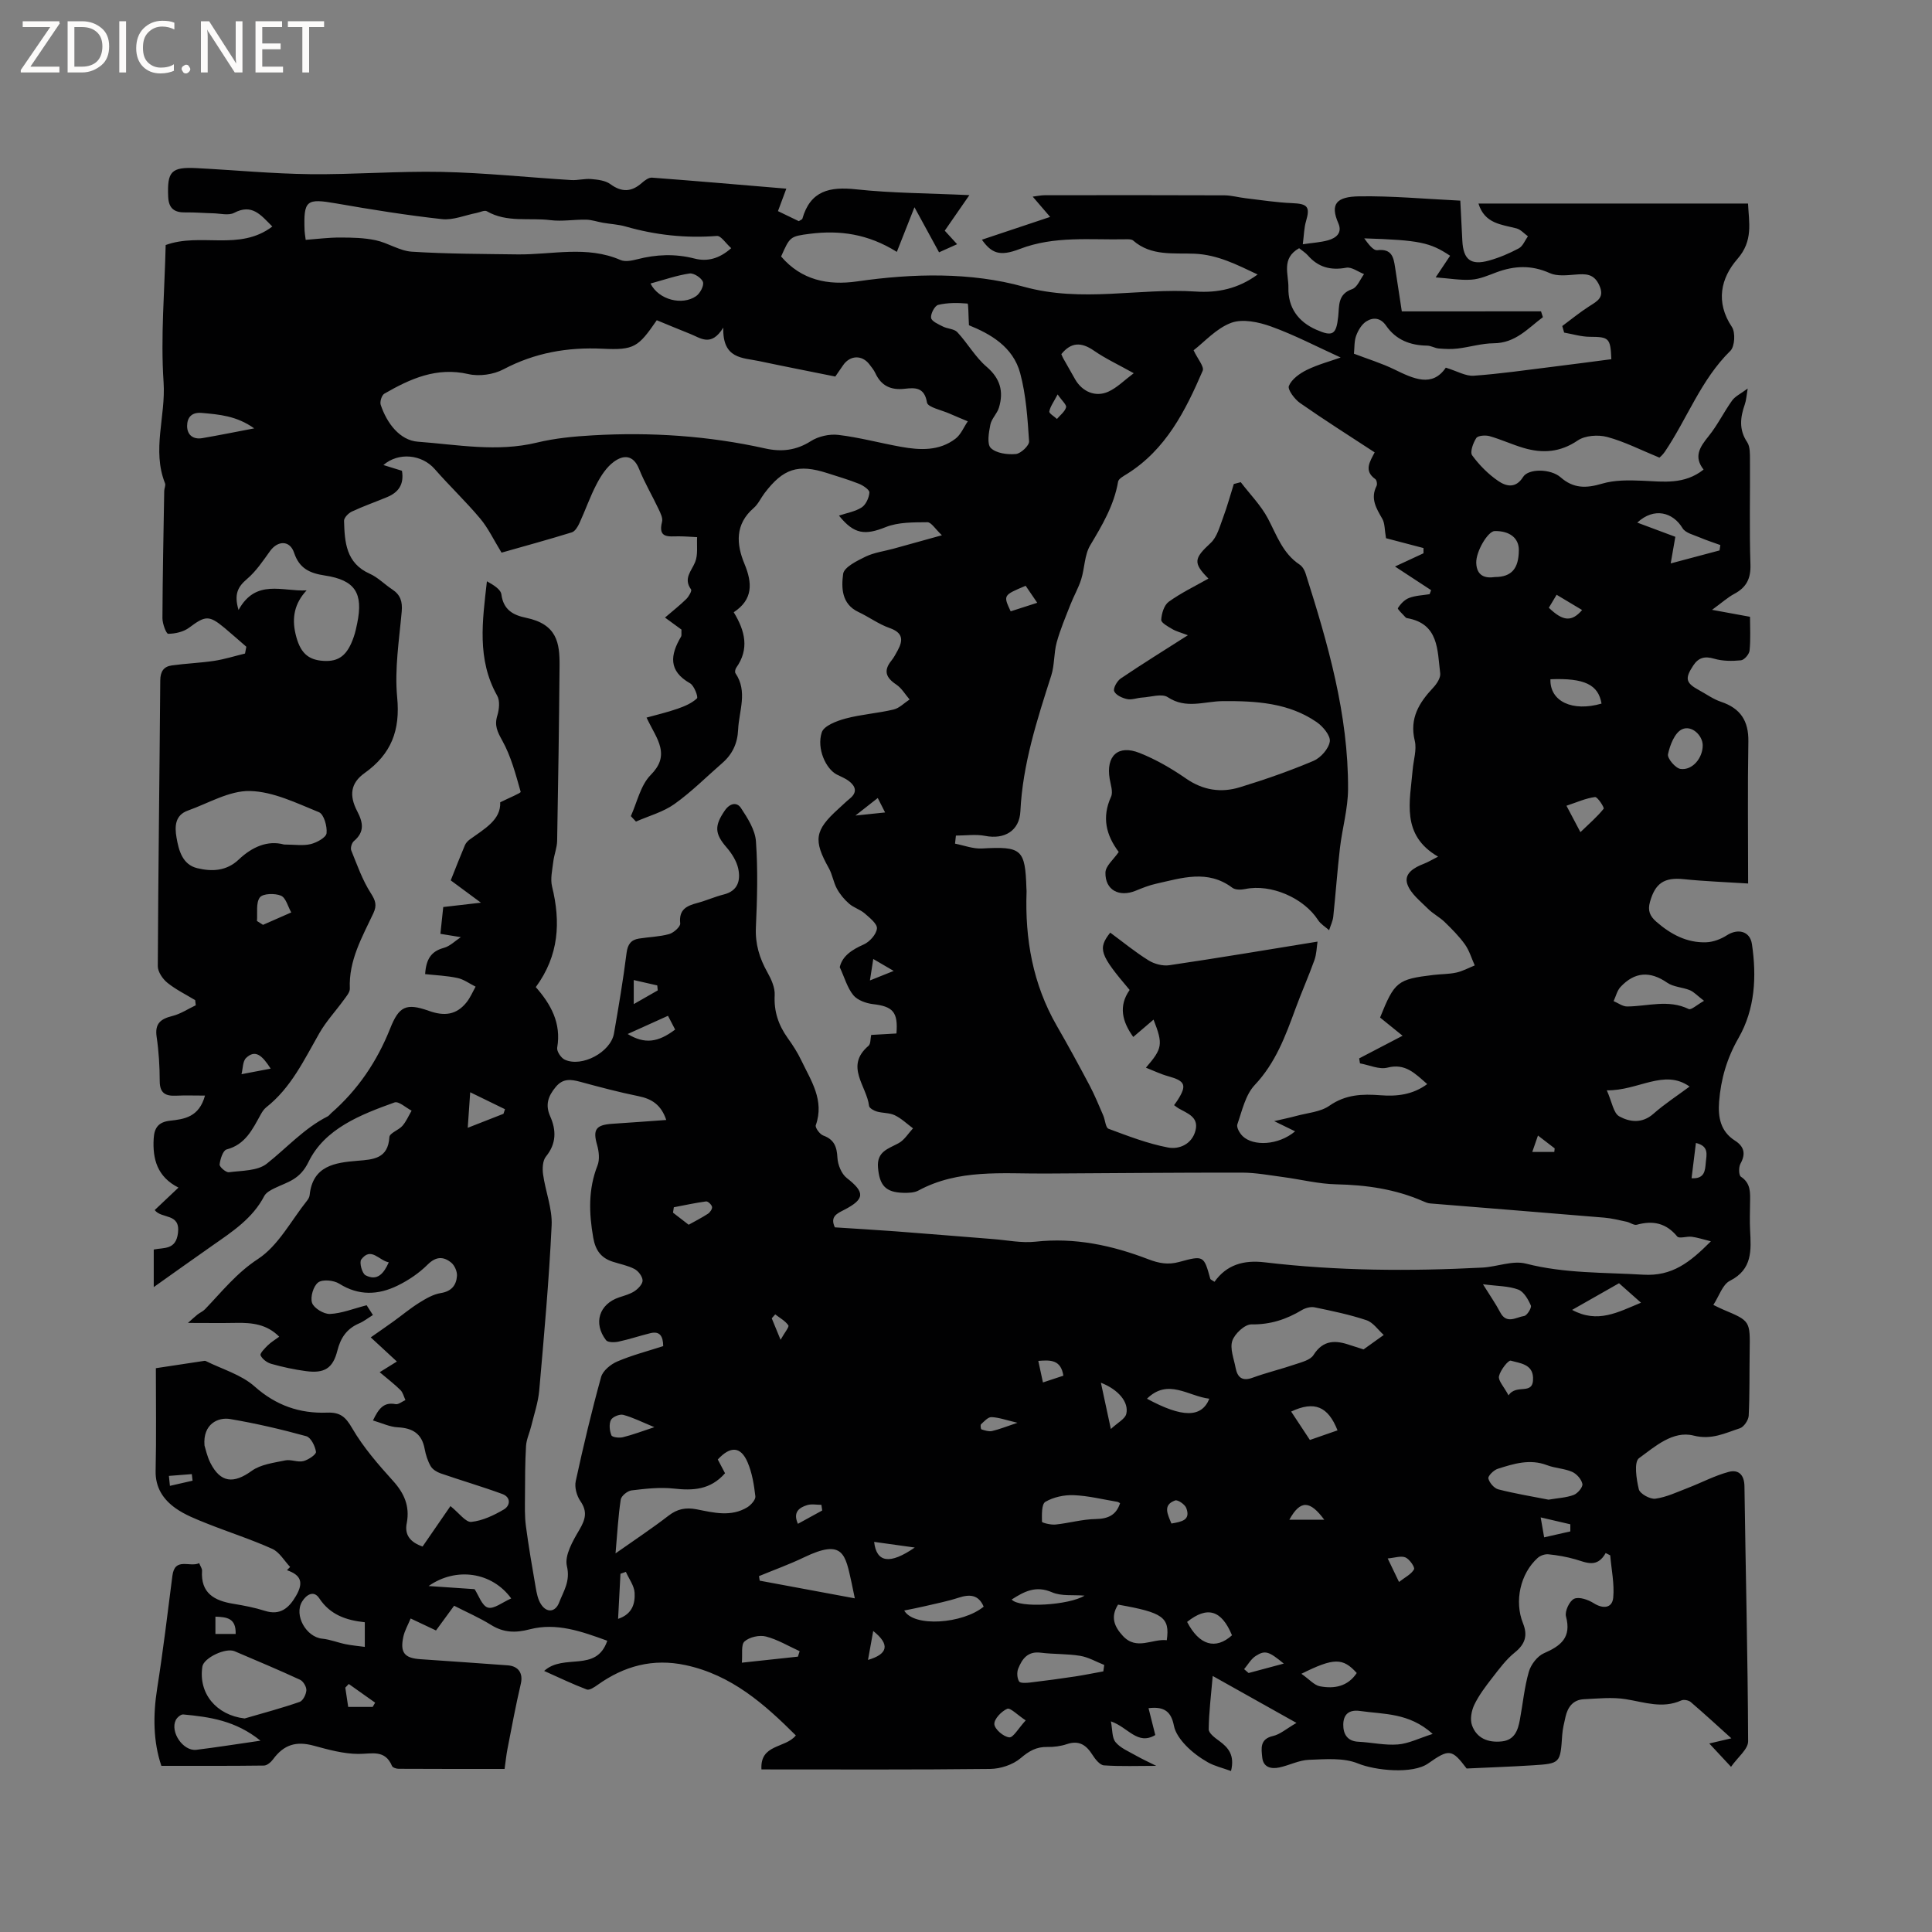 <svg enable-background="new 0 0 400 400" viewBox="0 0 400 400" xmlns="http://www.w3.org/2000/svg"><rect x="0" y="0" width="400" height="400" fill="#808080" stroke="none"/><g fill="#fcfbfa"><path d="m12.4 4.8-6.1 9h6v1.2h-8v-.5l6.1-8.9h-5.7v-1.2h7.6v.4z"/><path d="m14 15v-10.6h3c1.6 0 2.9.5 4 1.4s1.6 2.2 1.6 3.8-.5 3-1.6 3.9-2.4 1.5-4 1.5zm1.4-9.4v8.2h1.6c1.3 0 2.4-.4 3.1-1.1s1.1-1.8 1.1-3.1-.4-2.3-1.2-3-1.8-1-3.1-1z"/><path d="m26.1 4.4v10.6h-1.4v-10.6z"/><path d="m36.1 14.6c-.8.4-1.8.6-2.9.6-1.5 0-2.7-.5-3.6-1.4s-1.4-2.2-1.4-3.8c0-1.7.5-3.1 1.5-4.1s2.3-1.6 3.9-1.6c1 0 1.8.1 2.5.4v1.4c-.8-.4-1.6-.6-2.5-.6-1.2 0-2.1.4-2.9 1.2s-1.1 1.8-1.1 3.2c0 1.3.3 2.3 1 3s1.6 1.1 2.7 1.1c1 0 2-.2 2.7-.7v1.3z"/><path d="m37.6 14.3c0-.2.1-.5.3-.6s.4-.3.6-.3c.3 0 .5.1.6.3s.3.4.3.6-.1.4-.3.6-.4.3-.6.3c-.3 0-.5-.1-.6-.3s-.3-.4-.3-.6z"/><path d="m50.2 15h-1.6l-5.3-8.2c-.2-.2-.3-.5-.4-.7 0 .2.1.7.1 1.5v7.4h-1.4v-10.6h1.7l5.2 8.1c.2.4.4.6.4.7 0-.3-.1-.8-.1-1.5v-7.3h1.4z"/><path d="m58.6 15h-5.7v-10.6h5.5v1.2h-4.1v3.4h3.8v1.2h-3.8v3.6h4.3z"/><path d="m67.1 5.6h-3.1v9.4h-1.4v-9.4h-3v-1.2h7.5z"/></g><path d="m87.49 320.19c1.94-2.82 3.87-5.62 5.77-8.37 1.8 1.44 3.16 3.39 4.32 3.27 2.31-.23 4.65-1.35 6.72-2.56 1.38-.8 1.51-2.55-.29-3.21-4.22-1.55-8.55-2.81-12.8-4.28-.77-.27-1.65-.81-2.04-1.48-.62-1.08-1.02-2.35-1.25-3.58-.58-3.16-2.49-4.32-5.57-4.47-1.65-.08-3.26-.87-5.13-1.42 1.2-2.51 2.26-3.84 4.67-3.38.61.12 1.36-.54 2.05-.84-.33-.7-.51-1.55-1.02-2.06-1.19-1.19-2.55-2.22-4.31-3.71 1.17-.73 2.23-1.39 3.56-2.21-2.02-1.87-3.55-3.28-5.41-5 1.66-1.17 3.18-2.21 4.67-3.28 1.79-1.29 3.49-2.72 5.35-3.88 1.38-.86 2.9-1.76 4.46-2.01 2.23-.35 3.23-1.62 3.37-3.54.07-.9-.47-2.17-1.17-2.75-1.61-1.32-3.17-1.34-4.91.4-1.77 1.76-3.96 3.24-6.21 4.34-3.99 1.95-8.03 2.15-12.07-.39-1.14-.72-3.44-.95-4.37-.27-1 .74-1.68 3.05-1.27 4.24.39 1.11 2.44 2.34 3.7 2.29 2.43-.11 4.82-1.09 7.6-1.8.25.38.73 1.14 1.3 2.02-1.07.66-1.9 1.33-2.85 1.73-2.54 1.09-3.83 2.95-4.51 5.64-.93 3.7-2.71 4.76-6.55 4.24-2.4-.32-4.8-.84-7.13-1.5-.87-.24-1.87-.98-2.22-1.76-.18-.4.87-1.46 1.5-2.08.66-.65 1.48-1.13 2.36-1.78-2.55-2.59-5.63-2.92-8.87-2.86-3.17.06-6.34.01-10.03.01.85-.76 1.4-1.27 1.98-1.74.5-.39 1.13-.65 1.56-1.1 3.49-3.63 6.5-7.48 10.96-10.4 4.22-2.76 6.86-7.95 10.17-12.09.26-.32.49-.75.53-1.15.63-6.07 5.23-6.71 9.87-7.09 3.32-.27 6.37-.42 6.64-4.92.05-.82 1.91-1.42 2.7-2.32.79-.91 1.28-2.08 1.9-3.14-1.19-.61-2.67-2.01-3.54-1.7-7.02 2.52-14.45 5.42-17.8 12.31-1.8 3.69-4.28 4.12-6.98 5.42-.82.39-1.8.91-2.19 1.65-2.41 4.63-6.58 7.35-10.66 10.2-3.96 2.77-7.89 5.58-12.22 8.65 0-2.92 0-5.29 0-7.78 2.15-.44 4.59.12 5.02-3.43.51-4.18-3.4-2.85-4.82-4.74 1.57-1.49 3.16-2.99 4.92-4.65-4.38-2.22-5.39-5.88-5.13-10.18.13-2.19.97-3.4 3.39-3.67 2.91-.32 6.01-.72 7.23-5.2-2.2 0-4.11-.07-6 .02-2.16.1-3.36-.51-3.37-2.99-.01-3.07-.19-6.16-.64-9.19-.41-2.77.84-3.72 3.26-4.32 1.69-.42 3.23-1.46 4.84-2.22-.04-.35-.08-.7-.12-1.06-1.94-1.18-4.02-2.19-5.77-3.61-.97-.79-1.97-2.26-1.97-3.42.09-19.72.36-39.44.51-59.16.01-1.85.72-2.88 2.38-3.11 2.92-.41 5.88-.51 8.8-.95 2.15-.33 4.25-1 6.37-1.51.09-.47.18-.94.27-1.41-1.5-1.29-2.97-2.61-4.49-3.88-3.25-2.7-4-2.57-7.36-.06-1.16.86-2.87 1.25-4.33 1.26-.41 0-1.2-2.11-1.19-3.25.04-8.78.22-17.56.37-26.34.01-.53.34-1.13.17-1.56-2.75-6.91.17-13.9-.3-20.9-.64-9.46.22-19.01.43-28.44 7.25-2.64 15.27 1.34 22.08-3.83-2.4-2.41-4.19-4.78-7.91-2.83-1.15.6-2.89.12-4.35.09-1.89-.04-3.78-.22-5.66-.18-2.31.05-3.54-.76-3.64-3.26-.22-5.23.61-6.18 5.89-5.91 7.83.4 15.65 1.16 23.49 1.25 9.09.1 18.2-.66 27.29-.47 8.94.19 17.86 1.14 26.79 1.69 1.36.08 2.76-.33 4.11-.21 1.36.12 2.93.29 3.96 1.04 2.37 1.74 4.39 1.66 6.53-.23.59-.52 1.43-1.15 2.11-1.1 9.06.68 18.12 1.47 27.81 2.28-.63 1.69-1.11 2.98-1.73 4.65 1.33.64 2.88 1.39 4.31 2.08.41-.27.7-.35.74-.5 1.66-5.83 5.67-6.68 11.14-6.09 7.44.8 14.97.8 23.44 1.2-1.99 2.87-3.5 5.05-5.1 7.36.74.81 1.51 1.65 2.56 2.8-1.31.59-2.4 1.08-3.74 1.68-1.69-3.1-3.3-6.04-5.09-9.33-1.26 3.18-2.4 6.07-3.65 9.24-5.97-3.74-11.84-4.52-17.96-3.75-4.18.53-4.17.61-6 4.7 4.19 4.9 9.7 6.03 15.75 5.16 11.57-1.67 23.55-1.93 34.43 1.09 12.2 3.38 23.82.24 35.65 1.01 4.55.3 8.8-.57 12.83-3.53-4.29-2.02-8.25-4.09-13.05-4.3-4.33-.19-8.98.55-12.72-2.73-.33-.29-1.01-.27-1.53-.26-7.37.16-14.77-.76-21.98 2.02-4.15 1.6-5.82.85-7.81-1.93 4.54-1.52 9.04-3.02 14.13-4.72-1.59-1.85-2.46-2.87-3.61-4.2.98-.12 1.73-.29 2.47-.29 12.41-.02 24.82-.03 37.22.02 1.46.01 2.91.43 4.38.6 3.23.38 6.45.89 9.69 1.02 3.15.13 3.71.76 2.83 3.73-.41 1.37-.42 2.86-.67 4.78 2.04-.3 3.7-.39 5.26-.83 1.66-.47 2.96-1.54 2.1-3.51-1.78-4.07-.31-5.5 4.27-5.58 6.85-.11 13.71.54 20.98.89.16 3.1.29 5.7.42 8.3.2 3.92 1.75 5.16 5.54 4.1 2.12-.59 4.2-1.48 6.15-2.52.84-.45 1.27-1.64 1.89-2.5-.78-.56-1.49-1.4-2.36-1.63-3.12-.82-6.6-.96-7.88-5.15h55.81c.19 4 1.1 7.69-2.19 11.47-3.45 3.96-4.59 8.93-1.15 14.08.76 1.14.6 4.04-.31 4.94-6.11 5.99-8.93 14.03-13.58 20.91-.46.68-1.13 1.22-1.11 1.21-3.88-1.59-7.24-3.32-10.81-4.28-1.87-.5-4.57-.32-6.1.72-3.63 2.47-7.27 2.71-11.19 1.56-2.39-.7-4.67-1.77-7.07-2.45-.85-.24-2.4-.13-2.75.39-.66 1.01-1.35 2.92-.85 3.59 1.47 2.02 3.33 3.89 5.39 5.3 1.61 1.1 3.61 1.64 5.15-.83 1.11-1.78 5.73-1.73 7.78.08 2.65 2.33 5.28 2.28 8.53 1.32 2.64-.79 5.61-.74 8.41-.62 4.34.19 8.68.84 12.65-2.31-2.11-2.67-.77-4.68 1.02-6.89 1.85-2.28 3.16-5 4.88-7.4.63-.88 1.77-1.4 3.23-2.49-.26 1.53-.3 2.44-.59 3.26-.94 2.69-1.27 5.22.48 7.84.63.94.57 2.44.58 3.68.05 7.21-.14 14.43.1 21.63.1 2.94-.83 4.76-3.34 6.1-1.35.72-2.51 1.78-4.61 3.31 3.11.57 5.29.97 7.86 1.44 0 2.18.15 4.61-.09 6.99-.07.76-1.1 1.95-1.78 2.02-1.83.18-3.8.18-5.54-.33-1.97-.58-3.26-.24-4.35 1.42-1.77 2.7-1.57 3.59 1.27 5.13 1.49.81 2.9 1.84 4.49 2.37 4.03 1.35 5.73 3.95 5.66 8.23-.17 9.51-.05 19.03-.05 29.39-4.61-.3-9-.45-13.35-.9-4.01-.41-5.89.83-6.97 4.71-.51 1.82-.02 2.94 1.33 4.12 2.98 2.59 6.31 4.38 10.31 4.24 1.45-.05 3.04-.65 4.28-1.45 2.28-1.46 4.79-.88 5.19 1.83.99 6.71.66 13.44-2.78 19.44-2.4 4.18-3.66 8.51-4.02 13.21-.24 3.21.29 6.12 3.28 8.03 1.91 1.22 2.29 2.72 1.14 4.79-.39.7-.36 2.38.09 2.68 2.1 1.38 1.93 3.35 1.9 5.37-.02 1.91-.09 3.82.01 5.73.21 4.14.52 8.08-4.19 10.46-1.52.77-2.22 3.15-3.42 4.99.97.46 1.51.75 2.07.98 5.57 2.34 5.55 2.34 5.45 8.59-.07 4.45.02 8.91-.2 13.36-.05.93-1 2.34-1.83 2.61-3.06.99-5.83 2.46-9.59 1.51-4.27-1.08-7.99 2.28-11.29 4.68-1.07.78-.55 4.33-.04 6.44.22.92 2.34 2.1 3.43 1.95 2.31-.32 4.53-1.39 6.75-2.24 2.82-1.09 5.52-2.53 8.42-3.31 1.97-.53 3.24.52 3.27 2.98.24 17.6.69 35.19.76 52.79.01 1.64-2.14 3.29-3.54 5.29-1.83-1.96-3.02-3.24-4.5-4.83 2.05-.48 3.64-.85 4.57-1.07-2.63-2.37-5.47-4.99-8.4-7.5-.44-.38-1.44-.58-1.95-.35-3.91 1.77-7.63.37-11.49-.25-2.84-.46-5.82-.13-8.72.01-2.21.11-3.32 1.62-3.78 3.65-.28 1.24-.59 2.48-.68 3.74-.4 5.87-.37 5.92-6.12 6.29-4.55.29-9.1.44-13.67.66-3.05-4.03-3.61-4.11-7.96-1.05-3.2 2.26-10.93 1.48-14.53.01-3-1.23-6.75-.88-10.15-.76-2.06.07-4.06 1.14-6.12 1.58-1.72.37-3.36-.01-3.56-2.09-.18-1.8-.55-3.79 2.23-4.42 1.47-.33 2.75-1.49 4.86-2.71-6.23-3.5-11.54-6.47-17.34-9.72-.34 3.98-.79 7.5-.83 11.04-.01.8 1.28 1.77 2.16 2.4 1.92 1.4 3.26 2.96 2.46 6.24-1.72-.63-3.4-1.01-4.83-1.82-1.64-.94-3.23-2.11-4.53-3.47-1.08-1.13-2.17-2.59-2.46-4.07-.55-2.83-1.89-4.07-5.26-3.65.47 1.87.92 3.63 1.4 5.56-3.7 2.2-5.6-1.6-9.19-2.83.34 1.71.2 3.38.96 4.3 1 1.22 2.67 1.9 4.11 2.72 1.35.77 2.76 1.41 4.32 2.19-3.8 0-7.33.14-10.83-.1-.85-.06-1.81-1.28-2.38-2.18-1.29-2.03-2.76-3.06-5.28-2.22-1.28.43-2.72.62-4.07.59-2.26-.05-3.78.84-5.52 2.32-1.61 1.37-4.18 2.21-6.34 2.23-15.58.18-31.17.1-47.32.1-.33-5.31 4.95-4.32 7.12-7.04-6.48-6.46-13.31-12.53-22.86-14.56-6.74-1.44-12.7.18-18.2 4.11-.66.47-1.67 1.15-2.23.94-2.88-1.09-5.67-2.43-8.82-3.84 4.09-3.72 10.79.44 13.07-6.25-5.3-1.93-10.51-3.8-16.04-2.37-2.99.78-5.44.71-8.06-.93-2.4-1.49-5.02-2.62-7.61-3.95-1.33 1.81-2.5 3.41-3.75 5.12-1.74-.82-3.34-1.58-5.25-2.48-.56 1.35-1.25 2.53-1.52 3.81-.7 3.27.25 4.4 3.55 4.62 6.03.41 12.05.83 18.07 1.27 2.3.17 3.2 1.72 2.71 3.81-1.05 4.48-1.89 9.01-2.77 13.53-.24 1.23-.36 2.49-.59 4.11-7.4 0-14.67.01-21.95-.03-.47 0-1.22-.25-1.36-.58-1.45-3.47-4.17-2.49-6.96-2.5-3.08-.01-6.21-.88-9.23-1.7-3.63-.99-6.18-.25-8.43 2.81-.44.6-1.25 1.29-1.89 1.3-6.98.09-13.95.06-21.24.06-1.68-4.94-1.76-10.4-.87-16.03 1.22-7.74 2.16-15.53 3.15-23.31.5-3.94 3.56-1.71 5.55-2.62.25.65.62 1.12.59 1.57-.3 4.65 2.55 6.2 6.49 6.84 2.19.36 4.39.78 6.5 1.45 3.22 1.03 5.02-.61 6.46-3.08 1.62-2.78 1.06-4.32-1.87-5.33.22-.22.44-.45.66-.67-1.22-1.28-2.21-3.08-3.71-3.75-4.4-1.98-9.02-3.45-13.51-5.24-2.24-.9-4.56-1.79-6.5-3.17-2.55-1.81-4.21-4.27-4.13-7.76.16-6.97.05-13.95.05-21.23 3.06-.46 6.38-.97 9.71-1.47.21-.03.46-.09.63-.01 3.41 1.7 7.35 2.81 10.1 5.26 4.44 3.95 9.35 5.63 15.01 5.42 2.72-.1 3.83.87 5.2 3.24 2.3 3.95 5.39 7.5 8.48 10.92 2.32 2.57 3.45 5.23 2.83 8.63-.57 2.61.83 4.09 3.26 4.93zm5.83-137.92c1.1-2.76 1.98-5.03 2.93-7.27.19-.45.58-.88.99-1.18 3.04-2.21 6.5-4.07 6.32-7.71 1.92-.96 4.31-1.92 4.24-2.17-1.03-3.62-2-7.36-3.81-10.61-1.01-1.82-1.66-3.12-1.03-5.16.39-1.28.58-3.07-.02-4.13-4.25-7.55-3.05-15.51-2.13-23.69 1.34.75 2.86 1.65 3 2.73.42 3.17 2.42 4.27 5.07 4.82 6.46 1.33 7.01 5.21 6.97 9.95-.1 12.09-.28 24.17-.5 36.25-.03 1.44-.63 2.86-.8 4.31-.2 1.71-.64 3.54-.25 5.14 1.8 7.34 1.45 14.26-3.37 20.82 3.1 3.52 5.32 7.46 4.43 12.54-.13.74.79 2.12 1.56 2.48 3.56 1.65 9.53-1.56 10.2-5.43.96-5.53 1.9-11.07 2.6-16.64.23-1.81.92-2.74 2.58-3 2.08-.33 4.23-.37 6.24-.93.94-.26 2.36-1.54 2.29-2.21-.32-2.88 1.33-3.64 3.55-4.23 1.84-.49 3.6-1.29 5.44-1.75 2.99-.74 3.54-2.95 3.02-5.38-.34-1.56-1.33-3.12-2.4-4.36-2.48-2.86-2.56-4.48-.37-7.66 1.08-1.56 2.51-1.76 3.33-.52 1.39 2.1 2.94 4.53 3.11 6.91.42 5.91.26 11.87-.01 17.8-.16 3.45.74 6.4 2.39 9.33.8 1.42 1.58 3.16 1.5 4.71-.18 3.38.78 6.2 2.69 8.88 1.05 1.46 2.04 2.99 2.81 4.61 2.02 4.22 4.84 8.28 3.01 13.44-.18.5.83 1.88 1.55 2.14 2.27.83 2.81 2.33 2.93 4.6.08 1.45.83 3.33 1.93 4.19 3.79 2.95 3.79 4.36-.52 6.59-1.43.74-3.01 1.37-1.94 3.63 4.18.27 8.4.52 12.62.83 6.73.51 13.45 1.07 20.18 1.6 2.9.23 5.86.85 8.71.54 8.18-.91 15.9.76 23.4 3.64 2.2.84 4.08 1.18 6.36.56 5.11-1.4 5.13-1.31 6.46 3.49.04.15.31.23.87.61 2.51-3.53 6.02-4.55 10.4-4.03 14.97 1.78 30.02 1.87 45.06 1.09 3.03-.16 6.27-1.53 9.02-.82 8.03 2.06 16.14 1.8 24.27 2.29 5.99.36 9.64-2.51 14.02-6.91-1.73-.43-2.83-.8-3.96-.94-1.02-.13-2.6.44-3.01-.06-2.31-2.8-5.04-3.35-8.37-2.43-.6.16-1.38-.47-2.1-.62-1.54-.33-3.08-.72-4.64-.85-12.01-1.01-24.02-1.96-36.03-2.94-.51-.04-1.02-.26-1.5-.47-5.73-2.5-11.72-3.36-17.95-3.49-3.67-.08-7.32-1.01-10.99-1.5-2.81-.37-5.64-.91-8.47-.92-13.64-.02-27.28.12-40.93.19-8.86.04-17.85-.95-26.13 3.52-.87.47-2.07.49-3.11.47-3.71-.09-4.94-1.56-5.25-5.24-.28-3.33 2.13-3.87 4.27-5.04 1.2-.65 2-2.02 2.98-3.07-1.25-.93-2.4-2.05-3.78-2.71-1.1-.53-2.5-.42-3.71-.77-.62-.18-1.55-.7-1.61-1.16-.47-4.12-5.09-8.22-.12-12.44.48-.4.38-1.48.56-2.26 1.91-.11 3.58-.21 5.23-.3.36-4.45-.73-5.6-4.88-6.08-1.43-.17-3.2-.81-4.05-1.85-1.24-1.52-1.8-3.6-2.81-5.8.53-2.29 2.48-3.6 4.97-4.7 1.22-.54 2.61-2.09 2.73-3.3.1-.96-1.51-2.23-2.55-3.14-.94-.81-2.28-1.18-3.21-2-1-.87-1.9-1.95-2.53-3.11-.72-1.32-.93-2.92-1.66-4.23-3.25-5.8-2.96-7.83 1.96-12.28.79-.71 1.54-1.46 2.36-2.13 1.62-1.31 1.24-2.55-.17-3.64-.74-.57-1.66-.91-2.51-1.35-2.26-1.17-4.21-5.37-3.11-8.74.45-1.36 3.09-2.36 4.91-2.85 3.25-.87 6.67-1.09 9.95-1.87 1.2-.28 2.22-1.36 3.32-2.08-.91-1.05-1.65-2.36-2.77-3.1-2.12-1.41-2.69-2.85-1-4.94.53-.65.92-1.42 1.33-2.16 1.17-2.17 1.01-3.65-1.71-4.6-2.26-.79-4.26-2.29-6.44-3.31-3.53-1.66-3.54-5.07-3.17-7.88.18-1.4 2.86-2.71 4.64-3.58 1.78-.86 3.85-1.12 5.79-1.65 3.04-.84 6.07-1.68 10.02-2.78-1.37-1.29-2.2-2.71-3.01-2.7-2.89.03-6.01-.03-8.62 1.01-4.27 1.71-6.54 1.53-9.68-2.38 1.63-.55 3.36-.83 4.71-1.7.87-.57 1.51-1.99 1.59-3.08.04-.56-1.28-1.45-2.14-1.8-2.15-.86-4.39-1.51-6.59-2.22-6.04-1.94-9.1-.96-12.98 4.15-.77 1.01-1.31 2.27-2.24 3.07-3.89 3.36-3.62 7.47-1.92 11.56 1.66 3.99 1.8 7.39-2.22 10.03 2.39 3.9 3.24 7.64.53 11.47-.21.29-.34.91-.17 1.15 2.58 3.81.73 7.77.55 11.7-.13 2.85-1.19 5.09-3.3 6.92-3.28 2.85-6.37 5.97-9.89 8.47-2.33 1.66-5.29 2.45-7.96 3.63-.35-.38-.71-.75-1.06-1.13 1.3-2.89 2.01-6.38 4.09-8.5 1.89-1.92 2.49-3.64 1.99-5.78-.43-1.86-1.6-3.54-2.83-6.12 2.05-.57 4.29-1.09 6.44-1.84 1.43-.5 2.93-1.13 4-2.14.29-.27-.57-2.64-1.43-3.12-4.55-2.58-4.1-5.89-1.86-9.67.14-.23.04-.59.08-1.45-.91-.67-2.08-1.52-3.41-2.49 1.73-1.48 3.14-2.59 4.41-3.84.52-.51 1.19-1.69.99-1.98-1.66-2.29.09-3.8.85-5.69.61-1.52.3-3.41.4-5.14-1.27-.06-2.53-.17-3.8-.17-2.03-.01-4.36.5-3.46-3.01.2-.77-.33-1.81-.72-2.64-1.31-2.78-2.89-5.44-4.03-8.28-1.19-2.98-3.24-2.96-5.22-1.51-1.52 1.11-2.68 2.9-3.57 4.61-1.37 2.61-2.33 5.43-3.57 8.11-.34.74-.91 1.7-1.58 1.9-4.91 1.52-9.87 2.87-14.54 4.2-1.64-2.67-2.77-5.1-4.44-7.08-2.97-3.54-6.35-6.74-9.4-10.23-2.65-3.03-7.48-3.55-10.62-.83 1.33.41 2.61.81 3.84 1.19.48 2.82-.73 4.47-3.05 5.44-2.44 1.02-4.95 1.89-7.34 3.01-.7.33-1.62 1.28-1.6 1.91.13 4.39.38 8.75 5.31 10.95 1.71.76 3.09 2.22 4.68 3.26 1.7 1.12 2.13 2.53 1.95 4.58-.53 5.91-1.5 11.91-.94 17.75.66 6.83-1.2 11.73-6.75 15.69-2.91 2.07-3.22 4.64-1.53 7.88 1.23 2.36 1.58 4.29-.68 6.2-.44.37-.75 1.42-.55 1.92 1.22 3.01 2.31 6.15 4.05 8.86.99 1.55 1.3 2.51.53 4.16-2.33 4.96-5.13 9.78-4.87 15.59.03.78-.75 1.65-1.28 2.39-1.66 2.29-3.62 4.39-5.02 6.83-3.16 5.51-5.85 11.31-11.01 15.37-.48.38-.85.95-1.15 1.5-1.69 3.04-3.15 6.2-7.05 7.22-.75.19-1.33 2-1.45 3.12-.05.49 1.32 1.68 1.92 1.6 2.68-.35 5.93-.26 7.83-1.76 4.18-3.3 7.77-7.36 12.63-9.81.27-.14.46-.44.7-.65 5.54-4.83 9.52-10.73 12.23-17.54 1.81-4.56 3.27-5.34 7.99-3.66 3.22 1.15 5.73.87 7.84-1.78.76-.96 1.25-2.14 1.86-3.22-1.25-.62-2.44-1.52-3.76-1.8-2.2-.47-4.48-.56-6.69-.8.2-3.13 1.27-4.73 3.86-5.43 1.28-.34 2.36-1.46 3.53-2.22-1.26-.21-2.53-.41-4.23-.69.19-1.75.4-3.76.59-5.55 2.67-.31 4.84-.56 7.8-.9-2.74-2.03-4.68-3.46-6.25-4.62zm104.59-9.27c-.06.56-.12 1.11-.18 1.67 1.86.36 3.74 1.1 5.57 1 8.22-.46 8.96.12 9.21 8.29.01.21.04.42.03.64-.35 9.8 1.29 19.13 6.24 27.75 2.36 4.09 4.62 8.24 6.83 12.42 1.05 1.99 1.9 4.09 2.8 6.16.41.93.48 2.54 1.1 2.77 4.03 1.5 8.11 3.08 12.32 3.88 2.31.44 4.97-.69 5.69-3.54.7-2.79-1.69-3.52-3.5-4.56-.26-.15-.5-.35-.94-.67.25-.36.49-.66.7-.99 2.01-3.14 1.63-4.02-1.92-5-1.53-.42-2.98-1.13-4.61-1.77 3.44-3.99 3.58-4.82 1.58-9.95-1.49 1.27-2.81 2.39-4.2 3.59-2.29-3.17-3.1-6.4-.75-9.73-6.22-7.34-6.63-8.53-4.02-11.87 2.63 1.94 5.17 4.03 7.94 5.75 1.19.74 2.92 1.2 4.29 1 10.1-1.49 20.17-3.18 30.69-4.89-.18 1.14-.19 2.57-.65 3.85-1.21 3.38-2.68 6.66-3.91 10.03-2.08 5.67-4.12 11.23-8.45 15.82-1.92 2.04-2.61 5.32-3.59 8.13-.22.63.49 1.87 1.12 2.47 2.19 2.08 7.33 1.92 10.84-1.02-1.24-.61-2.37-1.16-4.33-2.11 2.19-.51 3.38-.75 4.54-1.07 2.33-.64 5.02-.81 6.89-2.12 3.35-2.34 6.8-2.46 10.57-2.17 3.34.26 6.64-.07 9.68-2.31-2.53-2.2-4.51-4.36-8.23-3.41-1.71.44-3.78-.54-5.69-.88-.06-.34-.11-.69-.17-1.03 2.9-1.51 5.79-3.02 8.99-4.69-1.78-1.44-3.23-2.62-4.66-3.77 2.99-7.44 3.6-7.93 11.05-8.82 1.58-.19 3.2-.15 4.74-.49 1.32-.29 2.54-.97 3.81-1.48-.66-1.46-1.12-3.07-2.03-4.35-1.21-1.69-2.71-3.19-4.21-4.65-1.05-1.01-2.42-1.7-3.44-2.73-1.57-1.58-3.59-3.12-4.27-5.08-.77-2.21 1.39-3.46 3.4-4.23.85-.33 1.64-.81 2.96-1.48-7.74-4.49-5.82-11.43-5.26-18.01.17-2.01.88-4.14.43-5.99-1.13-4.66.91-7.89 3.84-11.01.73-.78 1.54-2.03 1.43-2.95-.61-4.77-.23-10.29-6.91-11.43-.1-.02-.2-.09-.27-.16-.57-.65-1.71-1.68-1.58-1.9.54-.87 1.38-1.76 2.32-2.11 1.32-.51 2.82-.55 4.24-.78.11-.28.21-.55.32-.83-2.45-1.6-4.89-3.2-7.48-4.9 1.9-.88 3.9-1.81 5.9-2.74 0-.36 0-.72 0-1.08-2.81-.74-5.62-1.48-7.76-2.04-.31-1.75-.22-3.06-.77-4.02-1.25-2.17-2.51-4.19-1.19-6.8.18-.36.04-1.21-.26-1.42-2.43-1.73-1.12-3.61-.13-5.53-5.25-3.44-10.43-6.71-15.45-10.22-1.13-.79-2.62-2.79-2.31-3.54.58-1.4 2.23-2.58 3.71-3.31 2.29-1.12 4.8-1.79 7.01-2.57-4.94-2.25-9.55-4.67-14.4-6.42-2.57-.93-5.91-1.64-8.27-.76-3.09 1.15-5.56 3.98-7.78 5.68.83 1.79 2.25 3.4 1.88 4.25-3.57 8.28-7.61 16.31-15.66 21.35-.7.44-1.74.98-1.85 1.6-.84 4.9-3.28 9-5.78 13.19-1.19 2-1.13 4.71-1.86 7.03-.56 1.79-1.53 3.44-2.21 5.19-1.02 2.6-2.12 5.18-2.86 7.86-.61 2.23-.43 4.69-1.13 6.87-2.94 9.19-5.92 18.35-6.39 28.11-.19 4.03-3.29 5.88-7.3 5.09-1.95-.38-4.03-.06-6.05-.06zm-61.93-106.7c-3.83 5.55-4.64 6.22-11.21 5.9-7.28-.35-14.03.83-20.53 4.26-2.06 1.09-5.01 1.51-7.27.99-6.6-1.51-12.04.97-17.4 4.06-.54.31-.96 1.66-.75 2.3 1.27 3.82 3.96 7.36 7.7 7.64 8.15.6 16.36 2.19 24.62.19 3.78-.92 7.73-1.29 11.63-1.51 12-.69 23.91.1 35.67 2.72 3.3.74 6.38.43 9.42-1.51 1.56-1 3.86-1.52 5.7-1.3 4.37.52 8.65 1.69 12.99 2.47 3.93.7 7.89.9 11.27-1.68 1.12-.85 1.71-2.38 2.55-3.6-1.26-.53-2.52-1.04-3.76-1.59-1.65-.74-4.53-1.31-4.69-2.31-.52-3.2-2.51-3.08-4.6-2.84-2.88.33-4.87-.6-6.09-3.24-.31-.66-.8-1.25-1.25-1.84-1.53-1.98-4.02-1.87-5.44.23-.69 1.02-1.4 2.02-1.6 2.32-5.68-1.15-10.74-2.13-15.77-3.2-3.38-.72-7.61-.38-7.42-6.93-2.54 4.1-4.73 2.12-6.9 1.28-2.26-.89-4.5-1.84-6.87-2.81zm1.96 165.58c-1.06-3.17-3.03-4.38-5.75-4.93-4.04-.82-8.03-1.88-12.01-2.96-1.95-.53-3.61-.78-5.12 1.05-1.56 1.88-2.22 3.67-1.15 6.08 1.27 2.85 1.31 5.64-.87 8.32-.7.85-.77 2.5-.6 3.71.49 3.54 1.93 7.07 1.77 10.54-.54 11.42-1.57 22.81-2.57 34.2-.22 2.48-1.06 4.91-1.65 7.35-.33 1.38-.99 2.73-1.08 4.12-.21 3.47-.2 6.96-.22 10.44-.01 2.04-.08 4.11.19 6.13.56 4.24 1.29 8.47 2.02 12.68.21 1.22.46 2.55 1.12 3.55 1.19 1.83 2.97 1.63 3.74-.37.92-2.39 2.36-4.4 1.61-7.55-.52-2.2 1.23-5.22 2.58-7.51 1.26-2.15 1.72-3.76.21-5.95-.76-1.1-1.24-2.86-.96-4.13 1.57-7.23 3.28-14.43 5.25-21.55.36-1.31 1.99-2.64 3.35-3.22 3.07-1.31 6.35-2.16 9.51-3.18-.03-2.06-.69-3.16-2.66-2.68-2.21.54-4.37 1.28-6.59 1.75-.83.18-2.22.19-2.59-.3-2.7-3.52-1.41-7.47 2.7-8.86 1.1-.37 2.28-.67 3.22-1.3.75-.5 1.68-1.48 1.65-2.22-.03-.82-.87-1.93-1.66-2.35-1.38-.73-2.99-1.02-4.5-1.51-2.44-.78-3.6-2.36-4.06-5-.89-5.1-1.05-10.01.89-14.94.48-1.23.29-2.92-.09-4.25-.9-3.14-.29-4.14 3.12-4.37 3.66-.24 7.32-.51 11.2-.79zm181.11-167.42c.13.4.26.81.39 1.21-3.1 2.3-5.65 5.37-10.19 5.4-2.48.02-4.95.79-7.44 1.09-1.3.16-2.64.1-3.94-.01-.81-.07-1.59-.58-2.4-.59-3.5-.05-6.46-1.19-8.49-4.13-1.16-1.68-2.7-1.78-4.11-.88-.95.6-1.68 1.84-2.09 2.95-.42 1.14-.33 2.46-.46 3.73 2.87 1.1 5.72 1.97 8.35 3.25 4.01 1.96 7.86 3.77 10.67-.36 2.33.71 4.09 1.78 5.77 1.67 5.49-.39 10.94-1.19 16.41-1.86 4.05-.5 8.09-1.04 12.09-1.56-.17-4.41-.51-4.62-4.45-4.64-1.78-.01-3.55-.56-5.32-.87-.13-.45-.26-.91-.39-1.36 1.86-1.38 3.65-2.85 5.59-4.09 1.68-1.08 3.24-1.82 2.06-4.38-1.11-2.4-2.81-2.35-4.93-2.18-1.77.14-3.8.38-5.32-.31-3.76-1.7-7.33-1.54-11.05-.15-1.68.63-3.41 1.39-5.16 1.51-2.26.16-4.55-.26-7.4-.47 1.39-2.08 2.19-3.28 2.99-4.48-4.13-2.75-6.34-3.24-17.78-3.6.76 1.03 1.83 2.56 2.71 2.45 3-.35 3.36 1.44 3.68 3.57.43 2.88.88 5.76 1.39 9.1 9.83-.01 19.33-.01 28.82-.01zm-255.76-14.8c2.41-.18 4.76-.49 7.12-.48 2.46 0 4.98.05 7.37.56 2.56.54 4.96 2.21 7.49 2.37 7.28.46 14.58.46 21.88.56 7.12.09 14.32-1.88 21.32 1.16.95.41 2.33.14 3.42-.14 3.97-1.03 7.88-1.19 11.9-.16 2.65.68 5.14.04 7.6-2.15-1.16-1.03-2.12-2.6-2.97-2.53-6.45.5-12.71-.18-18.91-1.96-1.51-.43-3.11-.5-4.67-.77-1.17-.2-2.32-.62-3.49-.64-2.46-.05-4.97.4-7.38.1-4.39-.55-9.02.56-13.17-1.84-.48-.28-1.42.21-2.14.35-2.38.46-4.83 1.53-7.14 1.28-7.33-.81-14.62-1.98-21.89-3.25-6.21-1.08-6.8-.7-6.57 5.65.01.41.1.82.23 1.89zm270.09 272.36c-.31-.16-.63-.32-.94-.48-1.79 3.18-4.02 1.95-6.28 1.3-1.81-.52-3.7-.85-5.58-1.04-.72-.07-1.69.26-2.23.76-3.59 3.24-4.86 8.96-3.03 13.52 1.01 2.52.46 4.32-1.71 6.06-1.81 1.45-3.24 3.42-4.69 5.28-1.35 1.74-2.72 3.54-3.67 5.51-.6 1.24-.93 3.04-.49 4.27.97 2.72 3.37 3.64 6.17 3.34 2.64-.28 3.34-2.29 3.74-4.46.62-3.32.93-6.73 1.86-9.96.43-1.49 1.75-3.23 3.12-3.83 3.52-1.53 5.74-3.27 4.57-7.63-.28-1.06.72-3.21 1.69-3.65 1.03-.47 2.91.19 4.06.92 1.9 1.2 3.81 1.06 4.03-1.14.27-2.89-.38-5.85-.62-8.77zm-274.57-147.17c2.17 0 3.93.3 5.52-.09 1.26-.31 3.18-1.36 3.28-2.25.16-1.43-.56-3.94-1.57-4.35-4.63-1.88-9.48-4.28-14.29-4.39-4.25-.1-8.59 2.53-12.85 4.05-2.7.96-2.74 3.33-2.36 5.55.46 2.71 1.23 5.64 4.31 6.38 2.98.72 6.02.64 8.59-1.8 2.72-2.58 5.95-4.04 9.37-3.1zm-9.42-48.56c3.59-6.53 9.09-3.78 14.09-4.06-2.52 2.69-3.07 5.68-2.3 8.98.9 3.87 2.52 5.42 5.79 5.62 3.23.2 4.98-1.18 6.28-5 .31-.89.51-1.83.7-2.76 1.3-6.27-.42-8.97-6.71-9.92-3.1-.47-5.26-1.44-6.35-4.7-.87-2.62-3.37-2.58-4.97-.37-1.47 2.04-2.9 4.2-4.79 5.8-1.83 1.57-2.74 3.08-1.74 6.41zm232.92 153.09c1.22-.88 2.7-1.93 4.18-2.99-1.18-1.05-2.19-2.59-3.56-3.05-3.49-1.17-7.13-1.92-10.75-2.67-.81-.17-1.89.12-2.63.56-3.23 1.94-6.55 3.03-10.46 2.97-1.36-.02-3.45 1.92-3.95 3.39-.54 1.6.32 3.7.67 5.57.38 1.99 1.34 2.89 3.56 2.07 2.87-1.05 5.87-1.76 8.76-2.75 1.36-.46 3.15-.89 3.81-1.93 2.05-3.24 4.67-3.08 7.68-2.03.68.23 1.38.44 2.69.86zm-132.2 25.64c-3.06 3.48-6.66 3.61-10.65 3.17-2.86-.31-5.83.03-8.71.38-.84.1-2.11 1.14-2.23 1.89-.53 3.46-.71 6.97-1.08 11.15 4.1-2.89 7.62-5.21 10.94-7.78 1.84-1.43 3.6-1.78 5.86-1.34 3.5.69 7.12 1.63 10.49-.43.76-.47 1.74-1.57 1.66-2.26-.28-2.39-.67-4.86-1.61-7.05-1.42-3.31-3.55-3.41-6.17-.58.47.91.96 1.83 1.5 2.85zm50.5-237.68c-.12-2.04-.1-4.48-.29-4.49-2.01-.17-4.12-.2-6.07.27-.72.17-1.6 1.84-1.48 2.69.1.71 1.52 1.32 2.44 1.79.96.49 2.35.47 3 1.18 2.13 2.29 3.71 5.15 6.05 7.15 2.84 2.43 3.56 5.12 2.57 8.44-.37 1.26-1.55 2.31-1.79 3.56-.32 1.61-.74 4.02.1 4.83 1.12 1.09 3.45 1.4 5.18 1.24 1.03-.09 2.8-1.77 2.74-2.63-.31-4.71-.62-9.52-1.83-14.06-1.47-5.57-6.29-8.22-10.62-9.97zm-149.96 288.45c3.81-1.11 7.65-2.13 11.39-3.43.69-.24 1.34-1.55 1.39-2.4.04-.72-.64-1.87-1.3-2.18-4.47-2.07-9.02-3.97-13.56-5.91-1.86-.79-6.38 1.38-6.67 3.17-.87 5.59 2.92 10.07 8.75 10.75zm-8.31-56.51c.21.64.52 2.22 1.22 3.6 2.1 4.14 4.81 4.35 8.55 1.65 1.87-1.35 4.56-1.67 6.94-2.17 1.19-.25 2.58.44 3.75.15 1.03-.25 2.7-1.39 2.62-1.92-.17-1.19-1.06-2.98-2.01-3.24-5.18-1.43-10.44-2.65-15.74-3.55-2.5-.44-5.71 1.01-5.33 5.48zm226.63-247.89c-3.77 2.11-2.15 5.42-2.22 8.17-.09 4.09 1.98 7.03 5.76 8.7 3.41 1.5 4.15 1.03 4.55-2.7.24-2.21-.15-4.66 2.89-5.7 1.05-.36 1.66-2.03 2.46-3.11-1.24-.48-2.58-1.53-3.69-1.32-3.23.59-5.8-.09-7.95-2.56-.48-.55-1.14-.94-1.8-1.48zm-91.99 279.53c-.29-1.4-.46-2.29-.66-3.18-1.31-5.91-1.67-9.25-9.85-5.31-3.03 1.46-6.22 2.6-9.33 3.89.05.31.1.62.15.94 6.43 1.19 12.86 2.39 19.69 3.66zm143.62-20.43c1.92-.33 3.67-.4 5.22-.98.82-.31 1.92-1.62 1.8-2.27-.19-.96-1.19-2.1-2.13-2.51-1.62-.71-3.53-.74-5.19-1.38-3.56-1.36-6.9-.3-10.21.75-.83.26-2.06 1.49-1.94 2 .21.89 1.2 2.04 2.07 2.26 3.47.89 7.03 1.47 10.38 2.13zm-23.98 48.5c-4.91-4.43-10.12-4.04-15.03-4.75-2.39-.34-3.47.79-3.48 2.85-.01 1.87.79 3.41 3.13 3.52 2.73.13 5.48.78 8.17.56 2.22-.17 4.37-1.28 7.21-2.18zm-61.89-281.72c-3.17-1.77-5.86-3.02-8.26-4.68-2.6-1.8-4.71-1.77-6.73.73.12.28.23.58.38.85.82 1.47 1.65 2.93 2.49 4.39 1.46 2.53 4.2 3.74 6.86 2.53 1.81-.82 3.29-2.35 5.26-3.82zm-180.8 283.12c-5.17-4.18-10.56-4.92-15.99-5.43-.49-.05-1.29.63-1.55 1.17-1.21 2.47 1.54 6.48 4.26 6.15 4.15-.51 8.29-1.17 13.28-1.89zm295.88-135.43c-5.29-3.75-10.61.89-17.14.78 1.08 2.4 1.37 4.72 2.58 5.39 2.14 1.18 4.73 1.54 7.07-.53 2.32-2.05 4.95-3.75 7.49-5.64zm-274.28 110.91c-3.85-.41-7.17-1.53-9.43-4.96-1.16-1.76-2.71-.7-3.55.67-1.73 2.85.85 7.36 4.16 7.69 1.65.16 3.24.82 4.88 1.15 1.24.25 2.52.36 3.94.55 0-1.97 0-3.41 0-5.1zm277.27-128.66c-1.42-1.09-2.09-1.85-2.93-2.2-1.52-.62-3.39-.65-4.69-1.55-3.59-2.48-6.76-2.24-9.67.88-.71.76-.96 1.94-1.43 2.93.93.39 1.87 1.12 2.8 1.11 4.25-.02 8.52-1.53 12.75.53.51.25 1.67-.85 3.17-1.7zm-124.37 138.83c.06-.44.12-.89.19-1.33-1.66-.65-3.27-1.61-5-1.89-2.68-.44-5.46-.31-8.17-.65-2.69-.34-3.85 1.31-4.65 3.33-.3.76-.22 1.94.19 2.62.24.4 1.5.32 2.27.23 3.12-.37 6.24-.79 9.35-1.26 1.95-.3 3.88-.7 5.82-1.05zm3.47-34.82c-.21-.11-.37-.25-.55-.28-3.01-.5-6.02-1.26-9.05-1.38-1.97-.08-4.2.4-5.87 1.38-.81.48-.72 2.69-.7 4.12 0 .22 1.85.68 2.8.58 2.8-.29 5.56-1.1 8.35-1.14 2.57-.05 4.22-.83 5.02-3.28zm77.6-191.75c3.48-.01 4.93-1.76 4.96-5.57.02-2.49-1.9-4.01-5.01-3.95-1.38.02-3.88 4.2-3.81 6.59.09 2.74 1.89 3.23 3.86 2.93zm29.48-11.27c2.71 1.01 5.42 2.02 7.88 2.94-.26 1.5-.55 3.17-.96 5.51 3.94-1.05 7.02-1.87 10.11-2.69.06-.37.11-.74.17-1.11-1.41-.52-2.85-.97-4.23-1.56-1.27-.55-2.99-.93-3.6-1.94-1.95-3.25-5.85-4.42-9.37-1.15zm-107.5 224.02c-1.66 2.63-.7 4.63.99 6.47 2.86 3.1 6.09.54 9.1.9.66-4.74-.75-5.73-10.09-7.37zm-125.64-1.28c-3.97-5.47-11.4-6.57-17.1-2.57 3.72.25 6.67.45 9.52.65.83 1.25 1.52 3.45 2.75 3.81 1.24.37 3.01-1.1 4.83-1.89zm81.37 2.5c1.97 3.51 12.12 2.76 16.45-.8-1.07-2.49-2.87-2.61-5.2-1.85-2.27.74-4.63 1.2-6.96 1.75-1.3.31-2.63.56-4.29.9zm152.54-63.73c-1.74-1.54-3.12-2.76-4.55-4.03-3.23 1.84-6.3 3.58-9.71 5.52 5.3 2.86 9.46.49 14.26-1.49zm12.78-115.41c-.01-2.03-2.29-4.25-4.3-3.3-1.5.71-2.49 3.26-2.89 5.16-.18.85 1.55 2.9 2.6 3.04 2.48.33 4.6-2.28 4.59-4.9zm-299.9-65.61c-3.64-2.6-7.24-2.88-10.88-3.2-2.13-.18-3 .99-3.01 2.7 0 1.86 1.24 2.85 3.16 2.52 3.38-.58 6.74-1.26 10.73-2.02zm112.57 254.3c.12-.38.24-.75.36-1.13-2.32-1.05-4.56-2.42-6.99-3.04-1.35-.35-3.41.12-4.42 1.02-.77.68-.39 2.65-.56 4.4 4.38-.47 7.99-.86 11.61-1.25zm155.8-202.36c-.15 4.61 4.59 6.79 10.58 5.04-.66-3.92-3.53-5.32-10.58-5.04zm-186.32-81.93c1.7 3.4 6.57 4.6 9.44 2.61.82-.57 1.67-2.15 1.42-2.92-.27-.84-1.89-1.89-2.76-1.77-2.65.39-5.21 1.29-8.1 2.08zm172.35 207.19c1.52 2.45 2.66 4.07 3.57 5.81 1.33 2.55 3.32 1 4.96.76.6-.09 1.59-1.71 1.39-2.17-.56-1.27-1.46-2.87-2.62-3.3-1.99-.75-4.28-.7-7.3-1.1zm-51.96 72.68c-2.17-5.24-5.11-6.11-9.29-2.77 2.5 4.83 5.88 5.83 9.29 2.77zm-17.6-48.98c7.27 3.94 11.3 4 12.91 0-4.35-.51-8.55-4.3-12.91 0zm31.97 56.95c1.66 1.16 2.66 2.37 3.84 2.59 2.97.56 5.76.05 7.62-2.75-2.85-3.16-4.71-3.21-11.46.16zm-2.12-54.29c1.37 2.08 2.58 3.91 3.88 5.88 2.01-.7 3.86-1.34 5.72-1.99-1.96-4.97-4.79-6.16-9.6-3.89zm-214.12-101.57c.42.27.83.53 1.25.8 1.95-.86 3.9-1.71 5.85-2.57-.69-1.21-1.11-3.04-2.13-3.47-1.26-.53-3.75-.46-4.37.36-.85 1.13-.46 3.21-.6 4.88zm259.13 98.22c1.65-2.55 5.24.23 5.07-3.7-.12-2.81-2.78-2.96-4.61-3.49-.51-.15-2.16 1.96-2.44 3.22-.2.91 1 2.13 1.98 3.97zm11.99-122.08c1.15 2.17 1.86 3.51 2.89 5.47 1.92-1.85 3.52-3.23 4.81-4.85.18-.23-1.27-2.49-1.79-2.42-1.89.24-3.71 1.07-5.91 1.8zm-99.78 163.54c-2.32-.2-4.78.15-6.72-.69-3.36-1.46-5.75-.18-8.36 1.49 1.52 1.85 11.93 1.17 15.08-.8zm-127.19-104.22c-.21 3.04-.35 4.97-.51 7.36 2.79-1.09 5.1-2 7.4-2.9.1-.32.21-.63.31-.95-2.19-1.07-4.38-2.14-7.2-3.51zm38.13 69.34c-2.59-1.06-4.46-2.03-6.45-2.55-.75-.2-2.23.42-2.55 1.07-.42.86-.28 2.22.11 3.17.17.41 1.62.58 2.38.39 2-.49 3.94-1.23 6.51-2.08zm94.51.38c1.44-1.34 2.93-2.08 3.19-3.11.6-2.45-1.67-5.08-5.25-6.47.64 2.99 1.25 5.81 2.06 9.58zm-91.69-85.55c-2.83 1.28-5.41 2.45-8.35 3.77 3.52 2.13 6.28 1.76 9.83-.92-.41-.8-.84-1.63-1.48-2.85zm74.06 145.88c-1.77-1.17-3.19-2.68-3.83-2.4-1.2.52-2.74 2.14-2.66 3.19s1.9 2.6 3.08 2.72c.83.09 1.88-1.85 3.41-3.51zm-69.78-102.62c1.29-.72 2.69-1.43 4-2.28.43-.28.92-1 .84-1.42-.09-.46-.85-1.18-1.23-1.13-2.24.3-4.45.79-6.68 1.21-.06.37-.11.75-.17 1.12.98.76 1.96 1.51 3.24 2.5zm-13 71.87c-.37.13-.75.26-1.12.39-.16 2.99-.31 5.98-.49 9.34 3.02-1.01 3.53-3.26 3.42-5.4-.08-1.46-1.17-2.88-1.81-4.33zm-49.09-64.09c-2.04-.37-3.67-3.29-5.7-.58-.44.59.17 2.89.89 3.26 2.42 1.26 3.77-.34 4.81-2.68zm131.86-140.07c-4.66 1.96-4.66 1.96-3.1 5.29 1.73-.56 3.48-1.12 5.5-1.77-.91-1.33-1.6-2.35-2.4-3.52zm45.23 224.3c.31.27.62.53.93.8 2.39-.64 4.78-1.28 7.28-1.95-3.07-2.53-3.85-2.84-5.81-1.58-.98.63-1.61 1.8-2.4 2.73zm-76.6-26.35c.48 4.27 3.22 4.76 8.41 1.17-3.17-.45-5.76-.81-8.41-1.17zm-124.94-97.98c-1.78-2.79-3.2-4-5.08-2.22-.73.69-.66 2.22-.96 3.37 1.83-.35 3.64-.7 6.04-1.15zm266.24-98.11c-.6 1-1.12 1.87-1.61 2.69 2.95 2.83 4.73 2.96 6.89.47-1.64-.98-3.25-1.94-5.28-3.16zm-32.63 204.39c1.27-.99 2.55-1.6 3.11-2.62.23-.41-.93-2.1-1.77-2.46-.92-.39-2.21.08-3.68.21.94 1.96 1.52 3.17 2.34 4.87zm-212.49 25.87c.17-.29.34-.59.51-.88-1.82-1.29-3.64-2.58-5.46-3.87-.24.25-.48.51-.72.76.2 1.3.39 2.61.6 3.99zm189.78-38.75h7.24c-2.94-3.98-4.93-4.2-7.24 0zm83.28-70.71c2.76.17 2.8-1.63 2.95-3.29.14-1.56.72-3.36-2.05-4.01-.31 2.54-.6 4.87-.9 7.3zm-107.69 71.49c2.07-.37 4.05-.66 3.07-3.22-.28-.74-1.75-1.75-2.29-1.56-2.63.94-1.57 2.83-.78 4.78zm-22.37-30.61c-.51-3.27-2.57-3.28-5.19-3.06.34 1.57.63 2.92.96 4.46 1.6-.53 2.85-.95 4.23-1.4zm99.54 33.47c1.95-.44 3.69-.83 5.42-1.23 0-.49 0-.98 0-1.47-1.91-.44-3.82-.89-6.14-1.43.31 1.78.47 2.68.72 4.13zm-109.04-23.72c-2.35-.55-3.86-1.11-5.38-1.17-.72-.03-1.51.88-2.17 1.48-.17.15-.05 1.02.09 1.06.71.22 1.52.49 2.2.34 1.5-.35 2.96-.94 5.26-1.71zm-79.45-86.68c1.87-1.07 3.42-1.96 4.97-2.84-.03-.34-.07-.69-.1-1.03-1.56-.35-3.12-.71-4.87-1.11zm49.58 129.79c-.34 1.88-.68 3.76-1.08 5.99 4.1-1.2 4.64-3.17 1.08-5.99zm-15.59-22.19c1.7-.93 3.36-1.84 5.03-2.76-.06-.39-.11-.78-.17-1.17-.98 0-2.02-.22-2.92.05-1.72.52-3.01 1.5-1.94 3.88zm-120.6 22.8h4.19c.1-3.31-1.86-3.49-4.19-3.58zm174.37-256.63c-.83 1.6-1.54 2.52-1.72 3.53-.07.41 1.02 1.02 1.58 1.55.67-.79 1.63-1.5 1.89-2.41.14-.51-.85-1.36-1.75-2.67zm99.45 153.44c-.52 1.5-.85 2.45-1.18 3.4h4.56c.03-.25.05-.49.08-.74-.9-.69-1.8-1.38-3.46-2.66zm-136.69-69.88c-1.52 1.19-2.76 2.17-4.62 3.63 2.56-.27 4.21-.44 6.14-.64-.59-1.15-1.08-2.13-1.52-2.99zm-146.76 140.35c.07.69.14 1.37.21 2.06 1.56-.36 3.13-.71 4.69-1.07-.05-.45-.11-.91-.16-1.36-1.58.12-3.16.24-4.74.37zm125.53-33.44c-.24.27-.48.54-.72.81.49 1.2.98 2.39 1.83 4.45.84-1.51 1.83-2.67 1.61-2.99-.65-.94-1.78-1.54-2.72-2.27zm24.53-71.11c-1.73-1.01-2.84-1.66-4.23-2.47-.26 1.66-.44 2.83-.69 4.44 1.79-.72 3.05-1.22 4.92-1.97z" fill="#010102"/><path d="m231.62 176.39c-2.61-3.47-3.54-7.16-1.59-11.43.45-.98-.07-2.46-.28-3.68-.81-4.76 1.71-7.17 6.18-5.39 3.38 1.34 6.61 3.21 9.61 5.29 3.54 2.45 7.27 3.01 11.17 1.81 5.16-1.58 10.27-3.36 15.23-5.46 1.49-.63 3.14-2.49 3.38-4 .19-1.19-1.4-3.11-2.68-4-5.86-4.05-12.66-4.42-19.48-4.37-3.8.03-7.59 1.7-11.38-.81-1.22-.81-3.5-.04-5.29.07-1.05.06-2.16.53-3.13.32-1.01-.21-2.35-.83-2.68-1.63-.25-.62.6-2.13 1.37-2.65 4.38-2.96 8.88-5.75 13.88-8.94-1.39-.54-2.37-.78-3.21-1.27-.89-.52-2.34-1.31-2.3-1.92.07-1.3.59-3.04 1.55-3.74 2.55-1.84 5.43-3.22 8.22-4.8-3.24-3.27-2.98-4.19.47-7.38 1.32-1.22 1.86-3.37 2.54-5.17.86-2.3 1.51-4.69 2.25-7.04.48-.12.95-.25 1.43-.37 1.91 2.5 4.2 4.81 5.65 7.56 1.82 3.46 3.06 7.21 6.55 9.51.56.37 1.01 1.13 1.22 1.8 4.63 14.56 8.88 29.23 8.8 44.68-.02 4.07-1.2 8.12-1.68 12.2-.55 4.71-.88 9.46-1.38 14.18-.1.96-.57 1.88-.86 2.83-.77-.69-1.75-1.26-2.29-2.1-2.96-4.6-9.78-7.53-15.06-6.43-.86.18-2.07.21-2.69-.26-5.12-3.85-10.48-2.01-15.8-.83-1.44.32-2.83.88-4.2 1.44-3.41 1.4-6.34-.12-6.27-3.73.01-1.39 1.66-2.7 2.75-4.29z" fill="#010102"/></svg>